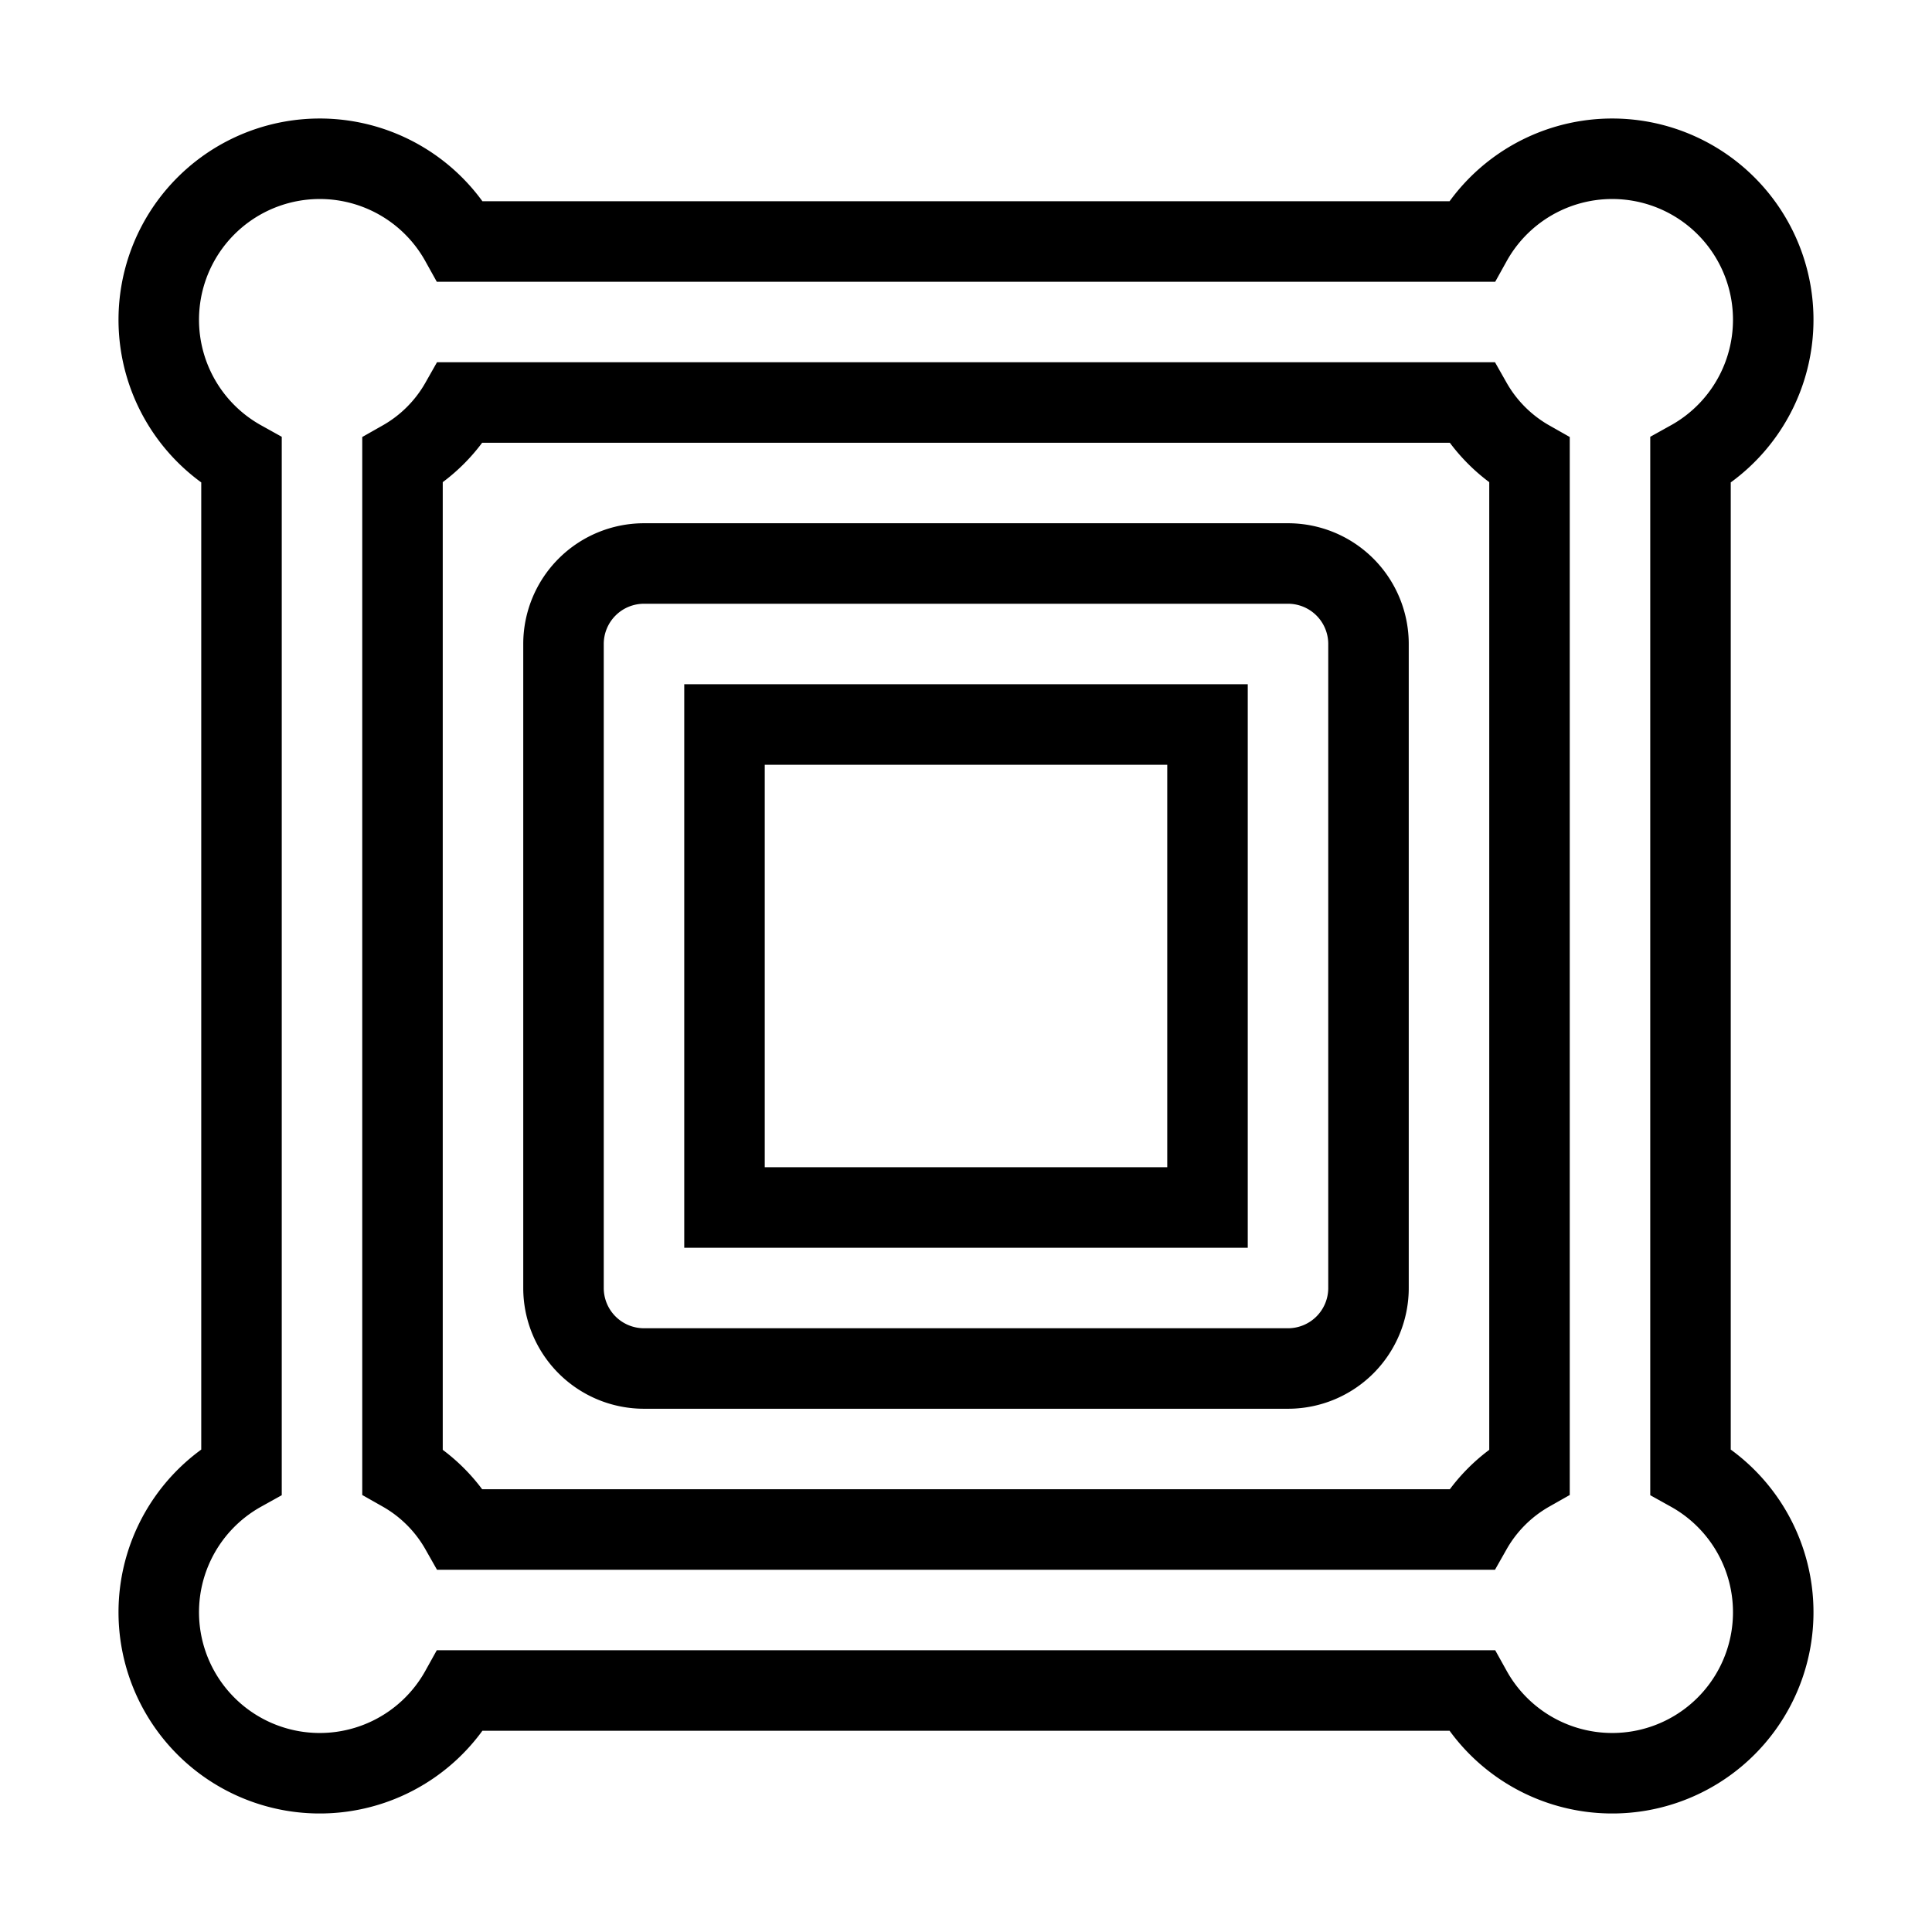 <svg xmlns="http://www.w3.org/2000/svg" viewBox="0 0 24 24" fill="none" stroke="currentColor"><path d="M16,7H8A1,1,0,0,0,7,8v8a1,1,0,0,0,1,1h8a1,1,0,0,0,1-1V8A1,1,0,0,0,16,7Zm-1,8H9V9h6Zm6,3.28V5.72A2,2,0,1,0,18.28,3H5.72A2,2,0,1,0,3,5.72V18.28A2,2,0,1,0,5.72,21H18.28A2,2,0,1,0,21,18.28Zm-2,0a1.91,1.91,0,0,0-.72.72H5.72A1.91,1.91,0,0,0,5,18.28V5.72A1.91,1.91,0,0,0,5.72,5H18.28a1.91,1.91,0,0,0,.72.72Z"/></svg>